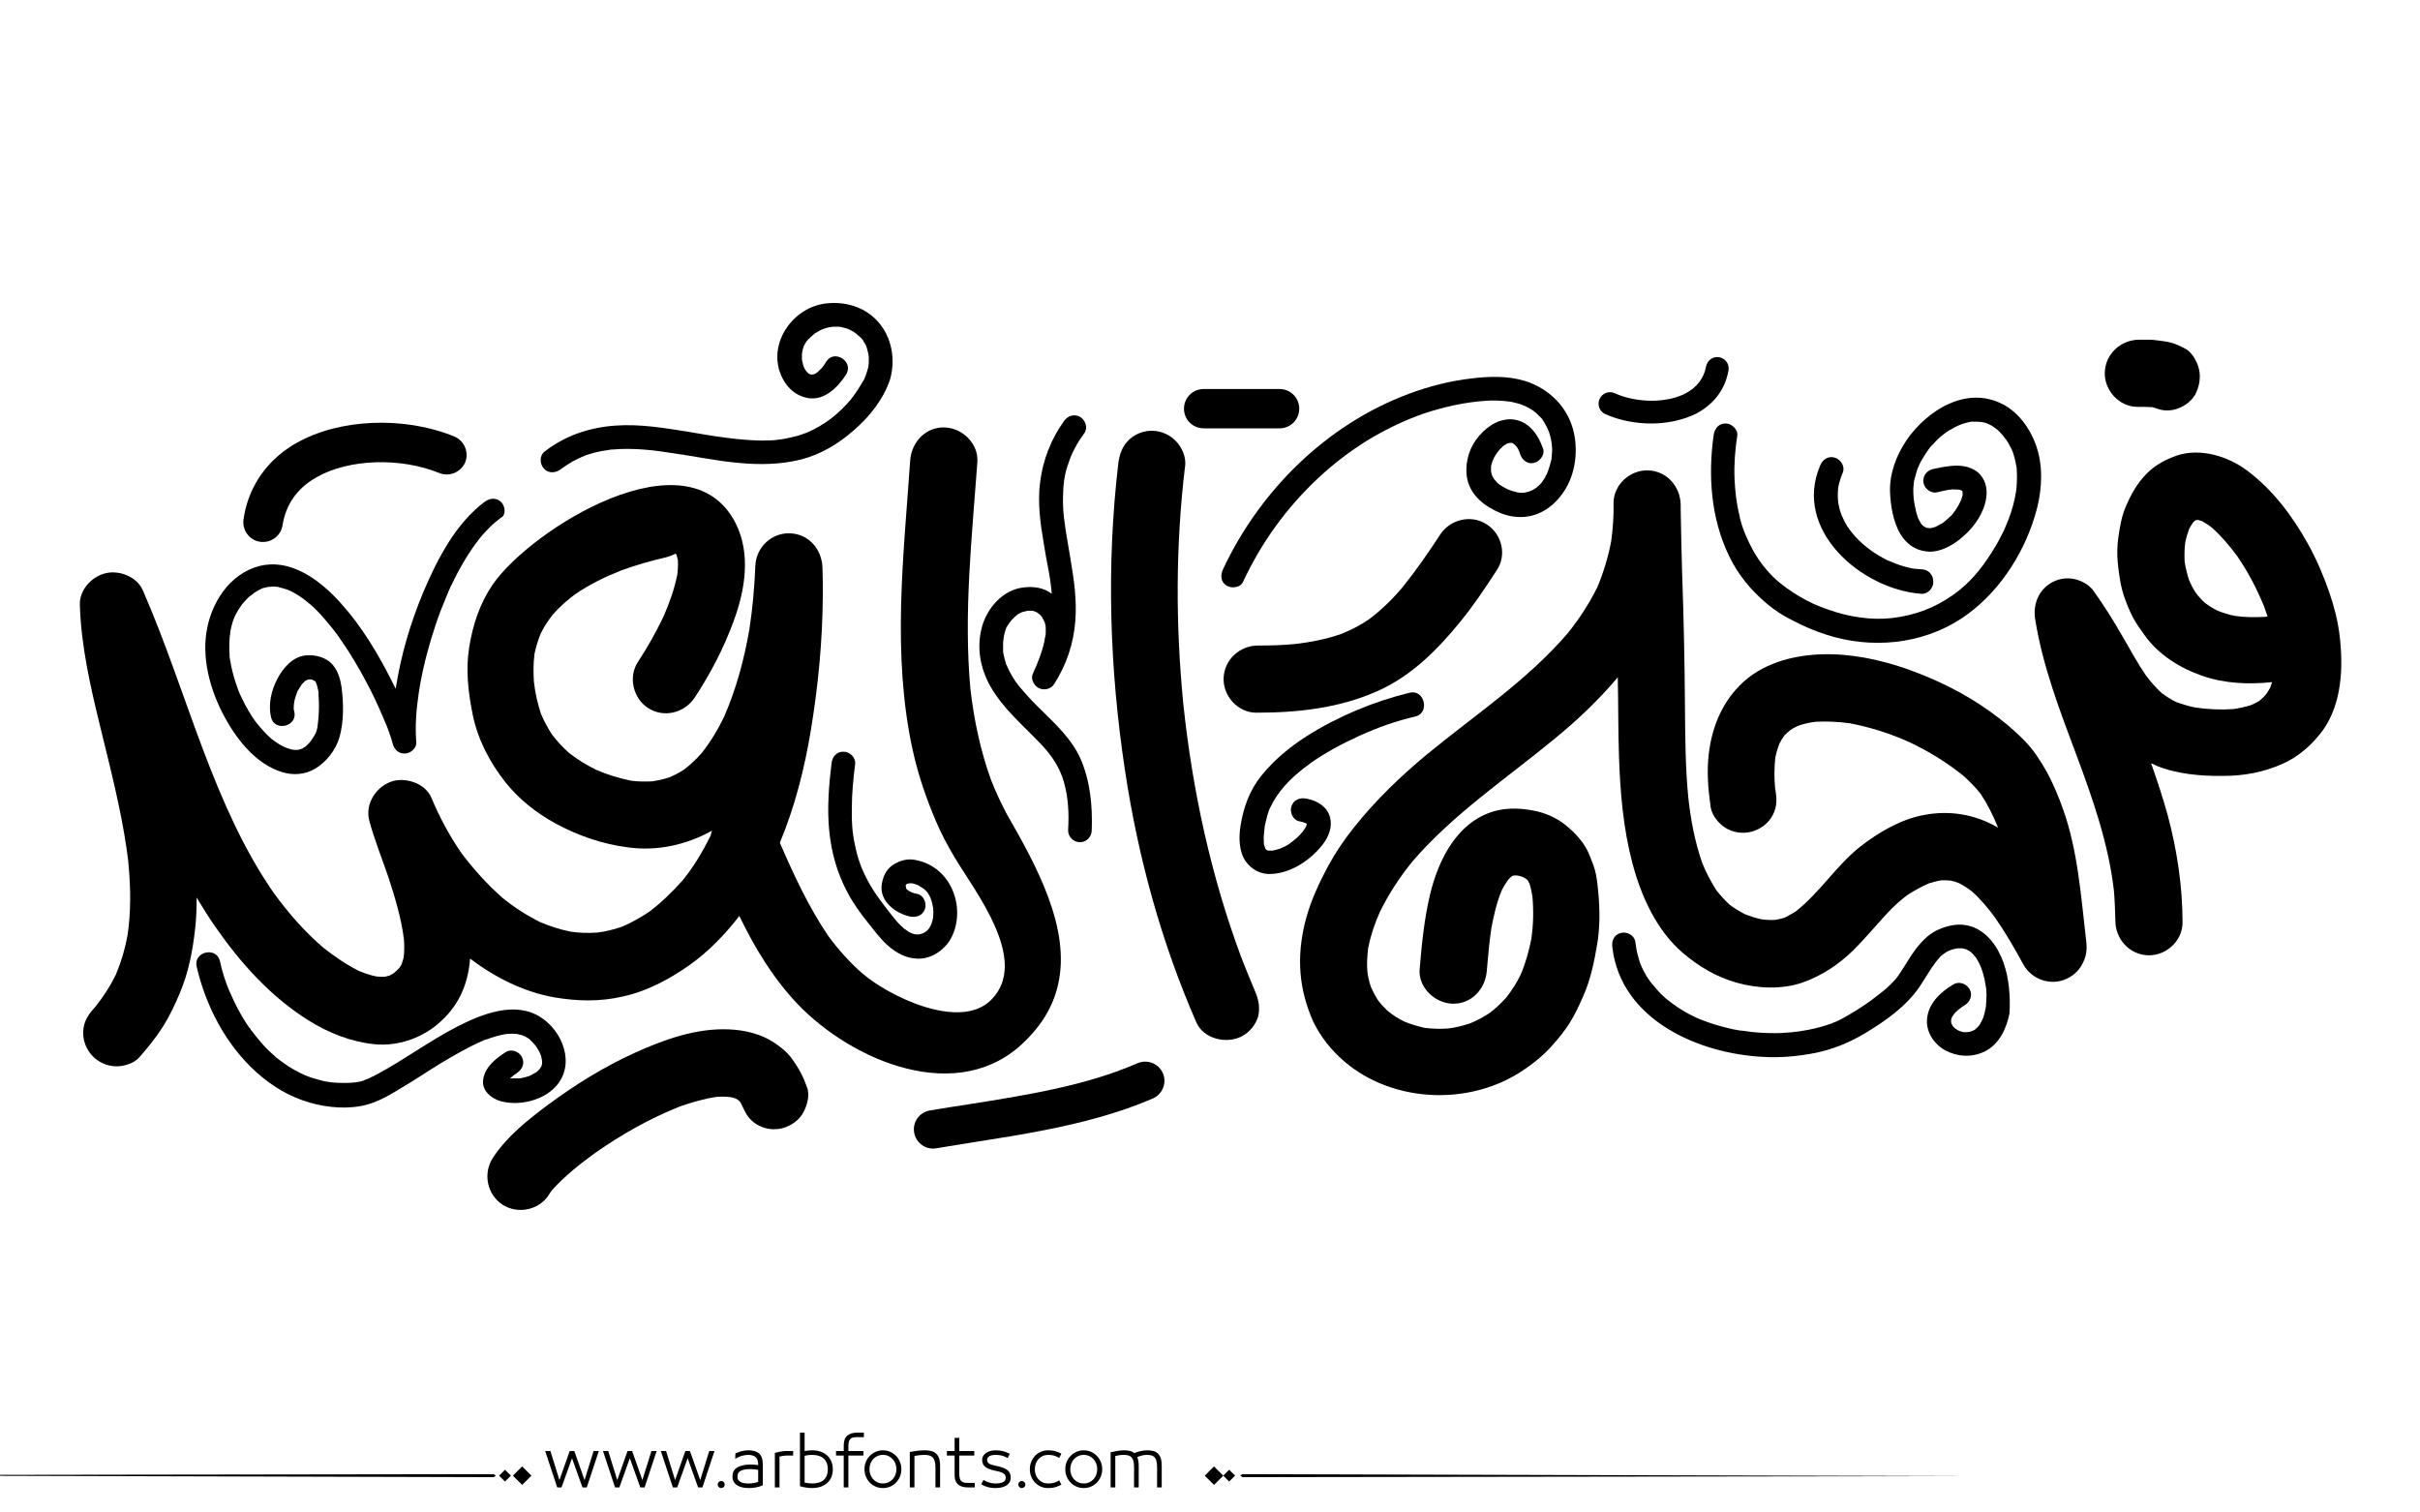 <?xml version="1.0" encoding="utf-8"?>
<!-- Generator: Adobe Illustrator 21.0.0, SVG Export Plug-In . SVG Version: 6.00 Build 0)  -->
<svg version="1.1" id="Layer_1" xmlns="http://www.w3.org/2000/svg" xmlns:xlink="http://www.w3.org/1999/xlink" x="0px" y="0px"
	 viewBox="0 0 800 500" style="enable-background:new 0 0 800 500;" xml:space="preserve">
<g>
	<g>
		<path fill="#000000" d="M90,152.5c2.3-2.3,5-4.4,8.1-6.1c14.1-8,35.5-8.9,52.1-2.1c3.3,1.4,4.9,5.2,3.6,8.5c-1.4,3.3-5.2,4.9-8.5,3.6
			c-13-5.3-30.1-4.7-40.7,1.4c-6.4,3.6-10.1,9-11.2,15.8c-0.5,3.6-3.9,6-7.4,5.5c-3.6-0.5-6-3.9-5.5-7.4
			C81.6,164.1,84.9,157.7,90,152.5z"/>
	</g>
	<g>
		<path fill="#000000" d="M545.9,140c-5.2,0-10.5-1-15.2-3.1c-1.9-0.8-2.8-3.1-1.9-5c0.8-1.9,3.1-2.8,5-1.9c7.4,3.3,17.3,3.3,23.5,0
			c3.7-2,6-5,6.7-8.9c0.4-2,2.3-3.4,4.4-3c2,0.4,3.4,2.3,3,4.4c-1.1,6.2-4.8,11.1-10.6,14.2C556.6,138.8,551.3,140,545.9,140z"/>
	</g>
	<g>
		<g>
			<path fill="#000000" d="M423,141.6h-25.1c-3.6,0-6.5-2.9-6.5-6.5s2.9-6.5,6.5-6.5H423c3.6,0,6.5,2.9,6.5,6.5S426.6,141.6,423,141.6z"/>
		</g>
	</g>
	<g>
		<g>
			<g>
				<path fill="#000000" d="M345.3,373.6c-7.6,1.5-15.2,2.7-22.8,3.9c-4.3,0.7-8.7,1.4-13,2.1c-3.4,0.6-6.7-1.7-7.3-5.2c-0.6-3.4,1.7-6.7,5.2-7.3
					c4.4-0.7,8.9-1.5,13.2-2.1c18.9-3,38.4-6.1,55.4-13.5c3.2-1.4,6.9,0,8.4,3.2c1.4,3.2,0,6.9-3.2,8.4
					C369.6,368.1,357.5,371.2,345.3,373.6z"/>
			</g>
		</g>
		<g>
			<path fill="#000000" d="M773.4,209.9c-0.6-4.8-1.8-9.5-3.4-14.1c-1.9-5.5-4.2-10.9-7.1-16.1c-5.1-9.2-11.8-18.1-20.4-24.4
				c-6.2-4.5-15-7.2-22.6-4.8c-3.8,1.3-7.3,3.1-10.2,6c-3.2,3.3-5,6.5-6.8,10.6c-1.5,3.3-2.1,6.9-2.6,10.4c-0.4,2.8-0.5,5.7-0.2,8.6
				c0.4,3.9,0.9,7.7,2.2,11.4c0.8,2.3,1.7,4.5,2.8,6.6c1.1,2.1,2.6,4.1,4,6.1c4.6,6.3,11.6,10.7,18.9,13.2
				c7.4,2.6,15.3,2.9,23.1,2.1c-0.2,0.6-0.4,1.2-0.6,1.8c-0.5,0.9-1,1.7-1.6,2.5c-0.6,0.6-1.2,1.2-1.9,1.8c-0.9,0.6-1.9,1.1-2.9,1.5
				c-1.9,0.6-3.8,1-5.7,1.3c-4.2,0.3-8.5,0.1-12.6-0.5c-2.2-0.4-4.4-1.1-6.6-1.9c-1.6-0.8-3.1-1.8-4.5-2.8c-2-1.8-3.7-3.8-5.3-5.9
				c-2.6-3.8-4.8-7.8-7.1-11.8c-3.3-5.8-6.7-11.3-10.6-16.7c-1.4-1.5-3-2.5-4.9-3.1c-2.8-0.9-5.9-0.6-8.4,0.8
				c-4.6,2.5-6.4,7.4-5.6,12.3c2.5,15.6,8.2,30.3,13.7,45c5.4,14.5,10.5,29.1,12.3,44.5c0.3,3.3,0.4,6.7,0.5,10.1
				c0,6,4.6,11.2,10.8,11.4c5.9,0.2,11.4-4.7,11.4-10.8c0-12-1.8-23.9-4.9-35.5c-1.6-5.8-3.5-11.5-5.5-17.2c0.6,0.3,1.2,0.5,1.7,0.8
				c6.8,2.8,14.8,3.5,22.1,3.4c6.9,0,13.5-1.2,19.9-4.1c5.3-2.4,9.7-6.4,13.1-11C774.2,232.5,774.7,220.6,773.4,209.9z M738.8,203.6
				c-2-0.4-4-1-5.9-1.8c-1.4-0.7-2.8-1.6-4-2.5c-1.1-1-2.1-2.1-3-3.3c-0.9-1.4-1.7-2.9-2.3-4.4c-0.6-1.9-1.1-3.9-1.4-5.9
				c-0.1-2.1-0.1-4.3,0.2-6.4c0.3-1.5,0.8-3.1,1.3-4.5c0.4-0.7,0.8-1.4,1.3-2.1c0.3-0.3,0.5-0.5,0.8-0.7c0.1,0,0.2-0.1,0.3-0.1
				c0,0,0.1,0,0.1,0c0.2,0,0.3,0,0.5,0c0.4,0.1,0.9,0.3,1.3,0.4c1.2,0.7,2.3,1.4,3.4,2.3c3.1,2.8,5.7,5.9,8.2,9.3
				c3.6,5.2,6.5,10.8,8.9,16.7c0.4,1.1,0.7,2.1,1.1,3.2c-0.2,0-0.4,0.1-0.6,0.1C745.4,204.1,742.1,204.1,738.8,203.6z"/>
			<path fill="#000000" d="M726.9,121.9c-0.6-2.5-2.4-5.7-4.8-6.8c-1.4-0.7-2.8-1.4-4.3-1.8c-1.5-0.4-3.2-0.6-4.8-0.8c-1.9-0.3-3.9-0.2-5.8-0.2
				c-6,0-11.2,4.6-11.4,10.8c-0.2,5.9,4.7,11.4,10.8,11.4c1.6,0,3.3,0,4.9,0.1c0.4,0.1,0.8,0.2,1.1,0.4c-0.2-0.1-0.5-0.2-0.7-0.3
				c0,0,0.1,0,0.1,0c2.2,0.9,4.2,1.3,6.8,0.7c2.8-0.7,5.3-2.4,6.8-4.8C727.1,127.8,727.6,124.7,726.9,121.9z"/>
			<path fill="#000000" d="M689.6,310.6c-1.7-14.5-2.7-29.3-7.6-43.1c-1.5-4.2-3.2-8.3-5.3-12.2c-2.1-3.7-4.5-7.5-7.5-10.5
				c-3.5-3.6-7.4-6.8-11.5-9.7c-8.2-5.9-17.4-10.4-26.9-13.8c-9-3.2-18.9-5.3-28.5-5c-9.9,0.3-20.1,3.1-27.2,10.3
				c-8.1,8.2-11,19.7-10.5,31c0.1,3.1,0.5,6.1,0.9,9.2c0.4,2.7,2.6,5.4,4.8,6.8c2.5,1.6,5.6,2.1,8.5,1.4c2.8-0.7,5.3-2.4,6.8-4.8
				c1.7-2.7,1.9-5.4,1.4-8.5c-0.1-0.4-0.1-0.9-0.2-1.3c-0.3-3.3-0.3-6.7,0.1-10c0.3-1.6,0.8-3.2,1.4-4.7c0.5-0.9,1-1.8,1.6-2.6
				c0.6-0.6,1.3-1.2,2-1.8c0.9-0.6,1.9-1.1,2.9-1.5c1.8-0.6,3.6-1,5.5-1.2c3.7-0.2,7.5,0,11.2,0.5c6.8,1.3,13.4,3.4,19.6,6.2
				c6.4,3,12.4,6.7,17.9,11.1c2.1,1.9,4.1,3.9,5.8,6.1c2.2,3.3,4,6.9,5.5,10.6c0.1,0.2,0.1,0.3,0.2,0.5c0,0,0,0,0,0
				c-7.5-4.4-15.9-5.8-24.4-4.2c-7.7,1.4-15.2,5.8-21.3,10.6c-7.9,6.3-13.3,15.2-21.3,21.4c-1.2,0.7-2.4,1.4-3.6,2
				c-1,0.3-2,0.5-3.1,0.7c-1.5,0.1-3,0-4.5-0.2c-1.9-0.4-3.7-1-5.5-1.7c-1.7-0.9-3.4-1.9-5-3.1c-1.6-1.5-3.1-3.1-4.4-4.8
				c-1.8-2.8-3.3-5.7-4.6-8.8c-2.5-7.1-3.9-14.5-4.7-22c-1-10.2-1-20.6-1.1-30.8c-0.1-14.2-0.4-28.4-0.9-42.5
				c-0.2-7.2-0.4-14.4-0.5-21.6c0-0.6,0-1.2,0-1.7c-0.1-6-4.5-11.2-10.8-11.4c-5.9-0.2-11.4,4.7-11.4,10.8c0.1,4.3-0.2,8.5-0.8,12.8
				c-1,5.1-2.5,10.1-4.5,14.9c-2.7,5.5-6.1,10.7-9.9,15.4c-13.4,15.6-30.7,27-46.5,40c-8.8,7.3-16.9,15.1-24,24
				c-3.3,4.1-6.2,8.4-8.7,13c-2.9,5.4-5.6,11.2-7.2,17.1c-1.4,5.1-2.2,10.6-2,16c0.2,5.8,1.4,10.9,3.5,16.3c3.2,8,9.7,15,17.1,19.4
				c15.6,9.3,36.5,9.1,51.9-0.6c4.1-2.6,8-5.7,11.2-9.4c2-2.3,3.9-4.6,5.5-7.2c1.7-2.7,3-5.6,4.3-8.5c2.5-5.6,3.7-11.4,4.7-17.4
				c0.9-5.4,0.9-11.1,0.4-16.6c-0.2-2.2-0.4-4.3-0.8-6.4c-0.4-2.2-1.3-4.2-2.1-6.3c-1.6-4.1-4.6-7.3-7.9-10
				c-2.9-2.4-6.8-4.1-10.5-4.8c-4.1-0.8-8-1-12.1-0.1c-13,3.1-19.5,16.1-22.3,28c-1.9,8-2.7,16.3-3.4,24.5c-0.5,6,5,11.2,10.8,11.4
				c6.3,0.2,10.9-4.8,11.4-10.8c0.4-4.7,0.8-9.4,1.5-14.1c0.8-4.3,1.8-8.7,3.5-12.7c0.6-1.2,1.3-2.3,2.1-3.4c0.3-0.3,0.7-0.7,1-1
				c0.2-0.1,0.3-0.2,0.5-0.3c0.2,0,0.4-0.1,0.6-0.1c0.4,0,0.9,0,1.3,0.1c0.5,0.1,1.1,0.3,1.6,0.5c0.3,0.2,0.6,0.4,1,0.6
				c0.2,0.2,0.3,0.3,0.5,0.5c0.2,0.4,0.4,0.8,0.6,1.2c0.4,1.4,0.7,2.8,0.9,4.2c0.4,4.7,0.3,9.4-0.4,14c-0.8,4-1.9,8-3.5,11.7
				c-1.3,2.7-2.9,5.2-4.8,7.6c-1.7,1.9-3.5,3.6-5.5,5.1c-2,1.3-4.2,2.5-6.4,3.4c-2.4,0.8-4.8,1.4-7.3,1.7c-2.6,0.2-5.1,0.1-7.7-0.2
				c-2.3-0.5-4.6-1.2-6.8-2.1c-1.8-0.9-3.6-2-5.2-3.3c-1.3-1.2-2.5-2.4-3.5-3.8c-0.9-1.4-1.6-2.8-2.3-4.3c-0.6-1.8-1-3.5-1.2-5.4
				c-0.2-2.5,0-5,0.3-7.6c0.8-4,2.1-7.9,3.8-11.7c2.9-6,6.6-11.6,10.8-16.8c13.5-15.7,30.9-27.3,46.8-40.4
				c7.6-6.2,14.8-13,21.1-20.5c0.2,8.7,0.1,17.5,0.4,26.2c0.4,11.8,1.4,23.7,4.4,35.1c2.9,11,8,22.4,16.8,29.9
				c5.2,4.4,10.9,7.8,17.5,9.7c7,2,15.1,2.4,22,0c6.5-2.3,12-6,16.9-10.8c3.8-3.8,7.2-7.9,10.8-11.8c2.1-2.3,4.4-4.4,6.9-6.3
				c2.3-1.5,4.7-2.8,7.2-3.9c1.4-0.4,2.7-0.8,4.2-1c1,0,1.9,0,2.9,0.1c1,0.2,2,0.5,2.9,0.9c1.5,0.8,2.9,1.7,4.2,2.7
				c2.9,2.6,5.5,5.7,7.8,8.9c3.3,4.8,6.3,9.9,9.1,15.1c2.4,4.4,7.4,6.7,12.3,5.6c2.8-0.7,5.3-2.4,6.8-4.8
				C689.9,316.3,690,313.6,689.6,310.6z"/>
			<path fill="#000000" d="M414.9,327.7c-1.6-3.7-3.1-7.5-4.6-11.3c-10-26.9-16.1-55.1-19.1-83.5c-2.6-26.3-2.6-52.8,0.6-79.1
				c0.3-2.7-1.1-5.9-2.9-7.8c-2-2.2-4.9-3.5-7.8-3.6c-2.9-0.1-5.7,1-7.8,2.9c-2.3,2.2-3.2,4.8-3.6,7.8c-4,33.7-2.9,68,2.2,101.6
				c4.3,28.6,12,56.8,23.6,83.3c2.4,5.5,10,7.2,15,4.6c2.6-1.4,4.5-3.7,5.4-6.5C416.6,333.2,416.1,330.5,414.9,327.7z"/>
			<path fill="#000000" d="M349.8,325.4c4.2-18.6-7.2-39.3-17.1-56.5c-1.9-3.6-3.6-7.3-5.1-11.1c-3.5-9.7-5.6-19.7-6.8-30
				c-2.3-25,0.5-50.1,2.3-75.1c0.4-6-4.9-11.2-10.8-11.4c-6.2-0.2-10.9,4.7-11.4,10.8c-2.2,31.8-6.1,64.2,0.8,95.8
				c1.8,8.2,4.5,16.1,7.8,23.8c1.7,4,3.8,7.9,6,11.6c6.6,11.2,25.1,34.2,12.2,47.2c-10.4,10.5-34.2-1.4-42.6-8.7
				c-2.1-1.8-4.1-3.8-6-5.9c-1.9-2.1-3.6-4.2-5.3-6.5c-6.5-9.6-11.4-20.2-16-30.8c5-12,8.2-24.7,10.3-37.5
				c2.4-14.6,3.8-29.3,3.9-44.1c0-3.1,0-6.2-0.1-9.3c-0.2-6-4.4-11.2-10.8-11.4c-6.1-0.2-11.2,4.7-11.4,10.8c-0.3,7-0.9,14.1-2,21.1
				c-1.7,9.8-4.3,19.5-8.3,28.7c-2,4.2-4.5,8.3-7.4,12c-1.7,2-3.7,3.8-5.7,5.4c-1.6,1-3.3,2-5.1,2.7c-1.8,0.6-3.7,1-5.6,1.3
				c-2.3,0.1-4.6,0.1-6.9-0.2c-4-0.8-7.9-2-11.6-3.6c-3.2-1.6-6.2-3.4-9-5.6c-2.1-1.9-4-3.9-5.7-6.2c-1.4-2.2-2.6-4.4-3.6-6.8
				c-1.1-3.4-1.9-6.9-2.3-10.5c-0.2-3.1-0.2-6.2,0.2-9.3c0.5-2.3,1.2-4.6,2.1-6.8c1.1-2.2,2.5-4.3,4-6.2c2.2-2.5,4.7-4.7,7.4-6.7
				c4.7-3.2,9.8-5.7,15.1-7.8c4.9-1.8,9.9-3.2,15-4.4c1.1-0.3,2.1-0.7,3.1-1.2c0.1,0.2,0.2,0.4,0.3,0.6c0.1,0.5,0.3,1.1,0.4,1.6
				c0.1,1.6,0,3.2-0.2,4.8c-1,4.8-2.6,9.4-4.6,13.9c-2.5,5.2-5.3,10.2-8.4,14.9c-3.3,5-1.6,12.1,3.4,15.3c5.2,3.3,11.9,1.6,15.3-3.4
				c5.2-7.9,9.7-16.5,12.9-25.3c3.8-10.2,5.8-22.3,0.7-32.4c-15.6-30.7-67.6,1.9-80.3,20.2c-4.3,6.3-6.6,13.3-7.8,20.8
				c-1.2,7.4-0.3,15.1,1.2,22.4c1.7,8.2,5.6,15.6,10.7,22.1c4.5,5.7,10.5,10.4,16.8,13.8c7.4,4,15.3,6.7,23.6,7.8
				c9.8,1.4,19.5-0.8,28-5.5c-0.1,0.2-0.1,0.3-0.2,0.5c-0.1,0.4-0.2,0.8-0.3,1.2c-2.6,5.2-5.6,10.3-9.3,14.8
				c-3.4,3.8-7.1,7.4-11.1,10.4c-2.9,1.9-5.9,3.6-9,4.9c-2.7,0.9-5.4,1.6-8.2,1.9c-2.9,0.2-5.8,0.1-8.6-0.3
				c-3.5-0.7-6.9-1.8-10.2-3.2c-4.4-2.2-8.6-4.9-12.4-8c-5-4.4-9.5-9.4-13.5-14.7c-4-5.8-7.3-11.9-10-18.4
				c-1.9-4.5-7.8-6.6-12.3-5.6c-5.7,1.4-9.8,7.5-8.2,13.3c1.7,6.2,4.1,12.2,6.2,18.3c2.2,6.7,4.3,13.6,5.2,20.6
				c0.2,2.1,0.2,4.3-0.1,6.4c-0.2,0.7-0.4,1.4-0.6,2c-0.3,0.4-0.5,0.9-0.8,1.3c-0.6,0.6-1.2,1.2-1.8,1.7c-0.5,0.3-0.9,0.5-1.4,0.8
				c-0.5,0.1-1.1,0.3-1.6,0.4c-0.9,0-1.8,0-2.8-0.1c-2-0.4-3.9-1.1-5.7-1.8c-4.2-2.1-8.1-4.8-11.8-7.7c-6.2-5.3-11.6-11.5-16.4-18.1
				c-10-14.4-17-30.6-23.2-46.9c-6.7-17.7-12.5-35.8-20.1-53.2c-2-4.5-7.8-6.7-12.3-5.6c-4.6,1.1-8.7,5.5-8.5,10.5
				c0.4,13.4,3.4,26.6,6.6,39.7c3.3,13.6,6.9,27.3,8.9,41.2c0.2,1.7,0.5,3.4,0.6,5.1c0.7,7.6,0.8,15.3-0.3,23
				c-0.8,4.5-2.1,8.9-3.9,13.2c-1.8,3.7-4,7.1-6.6,10.4c-0.2,0.2-0.4,0.5-0.6,0.7c-2.1,2.3-3.5,4.6-3.6,7.8c-0.1,2.9,1,5.7,2.9,7.8
				c2,2.2,4.9,3.5,7.8,3.6c2.6,0.1,6-0.9,7.8-2.9c2.8-3.2,5.5-6.5,7.8-10.1c2.2-3.5,4-7.3,5.6-11.1c2.9-6.8,4.3-14.1,5.1-21.3
				c0.4-3.4,0.5-6.9,0.5-10.4c2,3.3,4,6.6,6.2,9.7c8.4,12.1,18.4,23.2,30.9,31c6.6,4.1,13.9,7,21.7,7.8c8.1,0.8,16.5-2.3,22.3-7.9
				c5.9-5.5,8.7-12.5,9.3-20.4c8.2,6.2,17.7,11,27.8,12.8c7.7,1.3,15.1,1.5,22.8-0.3c8.1-1.8,15.3-5.7,22-10.4
				c6.3-4.5,11.7-10.1,16.4-16.2c2.6,5.3,5.3,10.4,8.5,15.3c2.7,4.2,5.7,8.2,9,11.9c17,19.2,52.2,35.6,74.9,16.1
				C344.2,339.6,348.2,332.6,349.8,325.4z"/>
			<path fill="#000000" d="M266.8,359.5c-1.3-3.7-2.7-6.3-5-9.5c-1.5-2.1-3.6-3.8-5.7-5.2c-4.4-3-9.9-4.3-15.1-4.5c-10.8-0.5-21.6,3.4-31.3,7.8
				c-10.1,4.6-19.6,10.5-28.5,17.1c-6.6,4.9-13.5,10.4-18.1,17.3c-0.1,0.2-0.2,0.3-0.3,0.5c-3.2,5.1-1.7,12,3.4,15.3
				c5.1,3.2,12.1,1.7,15.3-3.4c0.3-0.5,0.7-1.1,1.1-1.6c4.2-4.6,9.2-8.6,14.2-12.2c8.7-6.1,18.1-11.4,27.9-15.3
				c4-1.4,8.1-2.6,12.2-3.2c1.6-0.1,3.2-0.1,4.7,0.1c0.6,0.1,1.2,0.3,1.7,0.5c0.3,0.2,0.5,0.3,0.8,0.5c0.2,0.2,0.4,0.4,0.6,0.6
				c0.5,0.9,0.9,1.7,1.3,2.7c-0.1-0.3-0.2-0.5-0.3-0.8c0.9,2.2,2.1,4,4.3,5.4c2.5,1.6,5.6,2.1,8.5,1.4c2.8-0.7,5.3-2.4,6.8-4.8
				C266.8,365.7,267.8,362.1,266.8,359.5z"/>
			<path fill="#000000" d="M491.4,173.3c-5.1-3.3-12-1.6-15.3,3.4c-3.9,6-8,11.9-12.5,17.5c-3.3,3.9-7,7.5-11,10.5c-2.9,2-6,3.6-9.3,4.9
				c-4.9,1.7-10,2.7-15.2,3.3c-4.1,0.4-8.1,0.5-12.2,0.5c-6,0-11.2,4.6-11.4,10.8c-0.2,5.9,4.7,11.4,10.8,11.4
				c13.8,0,27.5-1.5,40.2-7.2c11.2-5,19.9-13.8,27.5-23.2c4.3-5.3,8.1-11,11.8-16.7C498.2,183.5,496.5,176.5,491.4,173.3z"/>
			<path fill="#000000" d="M165.8,166.1c-1.6-1.7-3.8-1.5-5.6-0.2c-9.6,7.2-15.6,18.9-20.2,29.7c-4.3,10.2-7.5,21.1-9.2,32.1
				c-0.9-1.9-1.9-3.7-2.8-5.5c-4.8-9.2-10.6-18.2-18-25.6c-6.3-6.2-14.9-11.8-24.2-9.5c-10.1,2.6-16.2,12.5-17.6,22.2
				c-1.4,9.6,1.7,19.9,6.3,28.2c4.1,7.4,10.3,15.1,18.6,17.7c3.7,1.2,7.8,0.9,11.1-1.1c3.7-2.2,6.8-6.2,8-10.3
				c1.5-5.2,1.4-11.3,0.7-16.7c-0.4-2.6-1.1-5.1-2.8-7.2c-2.2-2.7-6.1-3.6-9.3-3.2c-4.1,0.5-7.3,4.2-9.1,7.7
				c-2,3.8-3.1,8.4-2.1,12.7c1.1,4.9,8.8,3.1,7.7-1.8c-0.1-0.3-0.1-0.5-0.2-0.8c0,0,0-0.1,0-0.2c0-0.6,0-1.2,0.1-1.8
				c0-0.1,0.1-0.4,0.1-0.5c0-0.2,0.1-0.4,0.1-0.6c0.2-0.7,0.4-1.5,0.7-2.2c0-0.1,0.2-0.5,0.2-0.6c0.1-0.2,0.2-0.4,0.3-0.5
				c0.3-0.6,0.7-1.1,1-1.6c0-0.1,0.2-0.3,0.3-0.4c0.1-0.2,0.3-0.3,0.4-0.4c0.2-0.2,0.4-0.4,0.6-0.6c0.1-0.1,0.3-0.2,0.4-0.2
				c0.1,0,0.3-0.1,0.4-0.2c0.1,0,0.3-0.1,0.4-0.1c0,0,0,0,0,0c0,0,0,0,0.1,0c0.1,0,0.3,0,0.5,0c0.2,0,0.3,0.1,0.5,0.1
				c0,0,0.1,0,0.1,0c0,0,0.1,0,0.1,0.1c0.2,0.1,0.4,0.2,0.6,0.3c0,0,0,0,0.1,0c0.1,0.1,0.2,0.3,0.3,0.4c0.1,0.2,0.3,0.9,0.4,1.1
				c0.1,0.6,0.3,1.1,0.4,1.7c0.1,0.3,0.1,0.6,0.1,0.9c0,0.1,0,0.3,0,0.4c0,0.1,0,0.1,0,0.2c0.2,2.8,0.2,5.5-0.1,8.3
				c-0.1,0.6-0.1,1.2-0.2,1.8c0,0,0,0,0,0c0,0.2-0.1,0.5-0.1,0.7c-0.1,0.4-0.2,0.8-0.3,1.2c0,0.1-0.1,0.2-0.1,0.2
				c-0.1,0.1-0.1,0.2-0.1,0.3c-0.5,0.9-1,1.8-1.6,2.6c-0.1,0.2-0.3,0.3-0.4,0.5c-0.3,0.3-0.6,0.7-1,1c-0.1,0.1-0.3,0.3-0.4,0.4
				c-0.1,0-0.6,0.4-0.8,0.5c-0.1,0.1-0.3,0.2-0.4,0.2c-0.1,0-0.7,0.3-0.9,0.3c-0.1,0-0.3,0.1-0.4,0.1c-0.2,0-0.6,0-0.8,0
				c-0.4,0-0.7,0-1.1-0.1c0,0,0,0,0,0c-0.1,0-0.3-0.1-0.4-0.1c-0.7-0.2-1.4-0.4-2.1-0.7c-0.1-0.1-0.2-0.1-0.4-0.2
				c-0.4-0.2-0.9-0.5-1.3-0.7c-0.8-0.5-1.5-1-2.2-1.5c-0.1-0.1-0.2-0.1-0.3-0.2c-0.1-0.1-0.1-0.1-0.2-0.2c-0.4-0.4-0.8-0.7-1.2-1.1
				c-1.5-1.5-2.9-3.1-4.2-4.8c-0.1-0.1-0.2-0.2-0.2-0.3c-0.1-0.1-0.2-0.3-0.3-0.4c-0.3-0.4-0.6-0.9-0.9-1.4c-0.6-1-1.2-2-1.8-3.1
				c-0.5-1-1-2-1.5-3c-0.2-0.5-0.5-1-0.7-1.6c-0.1-0.3-0.2-0.5-0.3-0.8c0-0.1-0.1-0.4-0.2-0.6c-0.8-2.2-1.4-4.4-1.9-6.6
				c-0.2-1.1-0.4-2.2-0.6-3.3c0-0.1,0-0.2,0-0.4c0-0.2,0-0.4,0-0.5c-0.1-0.6-0.1-1.3-0.1-1.9c0-1.1,0-2.2,0.1-3.3
				c0-0.5,0.1-1.1,0.2-1.6c0-0.1,0-0.2,0-0.3c0-0.1,0.1-0.6,0.1-0.8c0.2-1,0.5-2.1,0.8-3.1c0.2-0.5,0.4-1,0.6-1.5
				c0-0.1,0.1-0.2,0.2-0.4c0.1-0.2,0.2-0.4,0.3-0.6c0.5-0.9,1.1-1.9,1.7-2.7c0.1-0.2,0.6-0.8,0.8-1c0.4-0.4,0.7-0.8,1.1-1.2
				c0.4-0.4,0.8-0.8,1.3-1.1c0.2-0.1,0.9-0.7,1-0.8c0.8-0.5,1.6-1,2.5-1.4c0.1,0,0.1-0.1,0.2-0.1c0.1,0,0.3-0.1,0.3-0.1
				c0.4-0.1,0.9-0.2,1.3-0.3c0.3-0.1,0.5-0.1,0.8-0.1c-0.1,0,0.9-0.1,1.2-0.1c0.4,0,0.9,0,1.3,0.1c0.2,0,0.3,0,0.5,0.1
				c0.9,0.2,1.9,0.5,2.8,0.8c0.2,0.1,0.8,0.3,1,0.4c0.3,0.1,0.6,0.3,0.8,0.4c1,0.5,1.9,1.1,2.8,1.7c0.8,0.5,1.5,1.1,2.2,1.7
				c-0.1-0.1,0.8,0.7,1,0.8c0.5,0.4,1,0.9,1.4,1.3c1.7,1.6,3.2,3.4,4.7,5.2c0.8,0.9,1.5,1.9,2.3,2.9c0.4,0.5,0.7,1,1.1,1.5
				c0.1,0.2,0.2,0.3,0.3,0.5c-0.1-0.1,0.4,0.6,0.5,0.7c2.9,4.2,5.5,8.6,7.9,13.1c2.2,4,4.1,8.2,5.9,12.4c0.4,0.9,0.7,1.8,1.1,2.6
				c0.1,0.3,0.2,0.5,0.3,0.8c0.1,0.2,0.3,0.9,0.4,1.1c0.5,1.3,0.9,2.7,1.3,4.1c0.5,1.7,1.9,3,3.7,3c2,0.1,4.2-1.7,4-3.8
				c-0.4-5.3,0-10.7,0.8-16c0.1-0.6,0.2-1.2,0.3-1.9c0-0.1,0.1-0.6,0.1-0.7c0.1-0.4,0.1-0.7,0.2-1.1c0.3-1.6,0.6-3.2,1-4.8
				c0.7-3.2,1.6-6.4,2.5-9.5c1-3.2,2-6.4,3.2-9.5c0.6-1.5,1.2-3,1.8-4.4c0.3-0.7,0.6-1.4,0.9-2.2c0.1-0.3,0.3-0.6,0.4-0.9
				c-0.1,0.2,0.4-0.9,0.5-1c2.6-5.5,5.7-10.8,9.4-15.5c0.1-0.1,0.4-0.5,0.6-0.7c0.2-0.3,0.4-0.5,0.7-0.8c0.6-0.6,1.1-1.2,1.7-1.8
				c1.2-1.2,2.5-2.3,3.8-3.3C167.3,170.4,167.1,167.6,165.8,166.1z"/>
			<path fill="#000000" d="M290.3,106.4c-4.3-4.9-10.8-6.8-17.1-6.1c-10.5,1.1-18.8,12.1-15.5,22.4c1.5,4.5,4.7,8.1,9.5,8.9
				c5.4,0.9,9.9-3.7,12.5-7.8c2.7-4.3-4-8.5-6.6-4.2c-0.4,0.7-0.8,1.3-1.3,1.9c0,0-0.4,0.5-0.5,0.5c-0.2,0.3-0.5,0.5-0.7,0.7
				c-0.1,0.1-0.3,0.2-0.4,0.4c0.1-0.1-0.3,0.2-0.5,0.3c-0.1,0.1-0.2,0.1-0.3,0.2c-0.1,0-0.5,0.2-0.7,0.2c-0.1,0-0.1,0-0.2,0
				c-0.1,0-0.2,0-0.4,0c0,0,0,0,0,0c-0.1,0-0.3-0.1-0.4-0.1c0,0,0,0,0,0c-0.1-0.1-0.3-0.2-0.4-0.2c0,0-0.1-0.1-0.1-0.1
				c-0.1-0.1-0.4-0.4-0.5-0.5c-0.1-0.2-0.3-0.3-0.4-0.5c0,0,0,0,0,0c-0.3-0.4-0.5-0.9-0.7-1.4c0,0,0-0.1,0-0.1
				c-0.1-0.2-0.2-0.5-0.2-0.7c-0.1-0.3-0.1-0.5-0.2-0.8c0-0.1-0.1-0.6-0.1-0.8c0-0.4,0-0.9,0-1.3c0-0.3,0-0.6,0.1-0.8
				c0,0,0-0.1,0-0.2c0.1-0.6,0.3-1.2,0.5-1.8c0-0.1,0.1-0.3,0.2-0.4c0.2-0.3,0.3-0.6,0.5-0.9c0.2-0.3,0.4-0.6,0.6-0.8
				c0-0.1,0.1-0.1,0.1-0.1c0,0,0.1-0.1,0.1-0.1c0.5-0.5,1-1,1.6-1.5c0,0,0.5-0.4,0.6-0.5c0.2-0.1,0.5-0.3,0.7-0.4
				c0.6-0.4,1.3-0.7,1.9-1c-0.1,0.1,0.5-0.2,0.6-0.2c0.3-0.1,0.6-0.2,1-0.3c0.3-0.1,0.7-0.1,1-0.2c0.1,0,0.4,0,0.6-0.1
				c0.6,0,1.1,0,1.7,0c0.3,0,0.6,0,1,0.1c0.1,0,0.2,0,0.2,0c0.1,0,0.2,0,0.3,0.1c0.6,0.1,1.2,0.3,1.8,0.5c0.2,0.1,0.3,0.1,0.5,0.2
				c0,0,0.5,0.2,0.6,0.3c0.6,0.3,1.1,0.6,1.6,1c0.2,0.1,0.4,0.3,0.6,0.5c-0.4-0.3,0.4,0.4,0.6,0.5c0.5,0.4,0.9,0.9,1.3,1.4
				c0,0,0,0,0,0.1c0,0,0.1,0.1,0.1,0.2c0.2,0.3,0.3,0.6,0.5,0.8c0.2,0.3,0.3,0.6,0.4,0.9c0,0.1,0.2,0.4,0.2,0.6
				c0.2,0.7,0.4,1.4,0.5,2.1c0,0.1,0.1,0.5,0.1,0.7c0,0.3,0,0.6,0,0.9c0,0.7,0,1.3-0.1,2c0,0.1-0.1,0.4-0.1,0.6
				c-0.1,0.2-0.1,0.5-0.2,0.7c-0.2,0.8-0.5,1.6-0.8,2.4c0,0.1-0.3,0.6-0.3,0.7c-0.1,0.2-0.2,0.5-0.4,0.7c-0.4,0.7-0.8,1.4-1.2,2
				c-0.4,0.7-0.9,1.3-1.3,2c-0.2,0.3-0.5,0.6-0.7,1c-0.2,0.2-0.3,0.4-0.5,0.6c0,0-0.1,0.1-0.1,0.2c-4.3,5.1-9,8.8-15,11.3
				c-0.1,0-0.1,0.1-0.2,0.1c0,0,0,0-0.1,0c-0.4,0.1-0.8,0.3-1.1,0.4c-0.8,0.3-1.5,0.5-2.3,0.7c-1.7,0.4-3.4,0.8-5.1,1
				c0,0-0.7,0.1-0.8,0.1c-0.3,0-0.7,0.1-1,0.1c-0.8,0.1-1.6,0.1-2.4,0.1c-1.8,0.1-3.5,0-5.3-0.1c-3.5-0.2-6.9-0.6-10.4-1.1
				c-3.7-0.5-6.2-1-9.9-1.6c-8.1-1.3-16.3-2.7-24.5-2.1c-8.6,0.6-16.6,3.3-23.4,8.6c-1.7,1.3-1.6,4.1-0.2,5.6
				c1.5,1.7,3.9,1.5,5.6,0.2c1.2-0.9,2.3-1.6,3.8-2.5c1.3-0.7,3.4-1.7,4.2-2c1.5-0.5,3-1,4.6-1.3c0.8-0.2,1.6-0.3,2.3-0.4
				c0.4-0.1,0.8-0.1,1.2-0.2c0.2,0,0.5-0.1,0.7-0.1c0.1,0,0.2,0,0.3,0c6.8-0.6,13.7,0.2,20.5,1.3c0.8,0.1,1.7,0.3,2.5,0.4
				c0.1,0,0.2,0,0.3,0c0.1,0,0.2,0,0.4,0.1c0.4,0.1,0.8,0.1,1.3,0.2c2,0.3,4,0.7,6.1,1c3.5,0.6,6.9,1.1,10.4,1.4
				c6.9,0.7,14,0.6,20.8-1.1c6.6-1.7,12.4-5.2,17.5-9.7c5.2-4.5,9.9-10.4,12-17C296.1,118.5,294.7,111.4,290.3,106.4z"/>
			<path fill="#000000" d="M357.1,250.6c-2.8-6.1-7.7-10.8-12.5-15.5c-2.2-2.1-4.3-4.3-6.3-6.6c-2.2-2.5-3.2-3.9-4.7-6.8c-0.3-0.6-0.6-1.3-0.9-1.9
				c0-0.1-0.1-0.2-0.1-0.2c0,0,0-0.1,0-0.1c-0.1-0.3-0.2-0.7-0.3-1c-0.2-0.7-0.4-1.4-0.5-2c-0.1-0.3-0.1-0.7-0.2-1
				c0-0.1,0-0.2,0-0.2c0-0.2,0-0.4,0-0.5c0-0.7,0-1.5,0-2.2c0-0.4,0.1-0.8,0.1-1.1c0,0,0.1-0.7,0.1-0.8c0.1-0.7,0.3-1.4,0.5-2.1
				c0.1-0.4,0.3-0.8,0.4-1.2c0-0.1,0-0.1,0.1-0.1c0.1-0.2,0.2-0.4,0.3-0.5c0.2-0.3,0.4-0.6,0.6-0.9c0.1-0.1,0.6-0.8,0.6-0.8
				c0.5-0.5,1-1,1.5-1.5c0.1,0,0.4-0.3,0.5-0.4c0.3-0.2,0.6-0.4,0.9-0.5c0.3-0.2,0.6-0.3,0.9-0.4c-0.3,0.1,0.7-0.2,0.8-0.2
				c0.3-0.1,0.6-0.1,0.9-0.2c0,0,0,0,0,0c0.2,0,0.3,0,0.5,0c0.3,0,0.6,0,0.9,0c0,0,0,0,0.1,0c0.1,0,0.3,0.1,0.4,0.1
				c0.3,0.1,0.5,0.2,0.8,0.3c0.2,0.1,0.3,0.2,0.5,0.3c0.1,0.1,0.6,0.5,0.7,0.5c0.3,0.3,0.5,0.5,0.7,0.8c0.1,0.1,0.1,0.1,0.1,0.2
				c0,0.1,0.1,0.1,0.1,0.2c0.3,0.4,0.5,0.9,0.7,1.3c0,0,0,0.1,0.1,0.1c0,0,0,0.1,0,0.2c0.1,0.4,0.2,0.8,0.3,1.2
				c-0.1-0.5,0,0.5,0,0.6c0,0.5,0,1,0,1.5c0,0.5-0.1,1-0.2,1.5c0-0.4-0.2,0.9-0.2,1.1c-0.8,3.8-2.3,7.5-3.9,11
				c-0.7,1.6,0.3,3.6,1.7,4.5c1.8,1.1,4.3,0.6,5.4-1.2c4.1-6.4,6.5-13.6,7-21.2c0.5-6.7-0.5-13.4-1.6-20c-0.5-3.2-1.1-6.3-1.6-9.5
				c-0.5-3.5-0.8-5.4-0.9-8.9c0-1.5,0-3.1,0.1-4.6c0-0.8,0.1-1.5,0.2-2.3c0-0.3,0.1-0.6,0.1-1c0,0.1,0.2-1,0.2-1.1
				c0.3-1.6,0.7-3.1,1.3-4.6c0.6-1.9,1.1-3,1.9-4.5c0.9-1.8,2-3.5,3.2-5.1c1.3-1.7,0.5-4.3-1.2-5.4c-1.9-1.2-4.2-0.5-5.4,1.2
				c-4.4,6.1-7.1,13.1-8,20.6c-0.8,6.6,0.1,13.2,1.2,19.7c0.5,3.2,1.1,6.4,1.7,9.5c0.3,1.5,0.5,3.1,0.7,4.6c0.1,1.1,0.2,1.8,0.3,2.8
				c-2.7-2.1-6.2-2.5-9.4-2.1c-6.8,0.8-12,6.8-13.7,13.1c-1.8,6.6-0.6,13.5,2.7,19.4c4.3,7.7,11.2,13.3,17.1,19.6
				c3.4,3.6,6,7.6,7.3,12.2c1.5,5.3,1.7,10.4,1.4,15.9c-0.1,2.1,1.7,4,3.8,4c2.2,0.1,3.9-1.7,4-3.8
				C361.2,266.2,360.4,258.1,357.1,250.6z"/>
			<path fill="#000000" d="M520.3,143.1c-1.8-8.4-8.2-14.7-16.3-17.2c-5.7-1.7-11.7-1.5-17.5-0.8c-7.1,0.8-14.1,2.6-20.8,5.1
				c-27.1,10.1-49.2,31.9-61.4,58c-0.9,1.9-0.8,4.2,1.2,5.4c1.6,1,4.5,0.7,5.4-1.2c6.1-13.1,14.3-24.4,24.6-34.1
				c5.2-4.9,10.6-9,16.5-12.7c5.9-3.6,12.6-6.8,18.7-8.9c6.6-2.2,13.9-3.8,20.4-4.2c2.5-0.2,5-0.1,7.5,0.2c0,0,1.1,0.2,1.3,0.2
				c0.5,0.1,1,0.3,1.6,0.4c0.9,0.2,1.8,0.6,2.6,0.9c0,0,0.8,0.4,1,0.5c0.4,0.2,0.8,0.5,1.2,0.7c0.4,0.2,0.7,0.5,1.1,0.8
				c0.1,0.1,0.3,0.2,0.4,0.3c0,0,0.1,0.1,0.1,0.1c0.6,0.6,1.2,1.2,1.8,1.8c0.2,0.2,0.3,0.4,0.4,0.6c-0.1-0.1,0.5,0.7,0.6,1
				c0.4,0.7,0.8,1.4,1.1,2.2c0.1,0.1,0.1,0.3,0.2,0.4c0.1,0.4,0.3,0.9,0.4,1.3c0.2,0.8,0.4,1.5,0.5,2.3c0,0.1,0.1,0.5,0.1,0.8
				c0,0.3,0,0.7,0.1,1c0,0.8,0,1.6-0.1,2.4c0,0.4-0.1,0.8-0.1,1.2c0,0.1,0,0.1,0,0.2c0,0.1,0,0.2-0.1,0.3c-0.3,1.4-0.7,2.7-1.2,4
				c-0.1,0.2-0.3,0.6-0.3,0.7c-0.2,0.3-0.4,0.6-0.5,1c-0.4,0.6-0.8,1.2-1.2,1.8c-0.1,0.1-0.2,0.2-0.3,0.3c-0.2,0.3-0.5,0.5-0.7,0.7
				c-0.3,0.2-0.5,0.5-0.8,0.7c-0.1,0-0.1,0.1-0.2,0.1c-0.1,0-0.1,0.1-0.1,0.1c-0.6,0.4-1.2,0.7-1.8,0.9c-0.1,0-0.1,0-0.2,0.1
				c-0.4,0.1-0.8,0.2-1.2,0.3c-0.1,0-0.5,0.1-0.7,0.1c-0.2,0-0.4,0-0.6,0c-0.4,0-0.7,0-1.1-0.1c-0.2,0-0.3,0-0.5-0.1c0,0,0,0,0,0
				c-0.8-0.2-1.6-0.4-2.4-0.7c-0.2-0.1-0.7-0.3-0.9-0.4c-0.4-0.2-0.9-0.5-1.3-0.7c-0.5-0.3-1-0.6-1.5-1c0,0,0,0,0,0c0,0,0,0,0,0
				c-0.2-0.2-0.4-0.4-0.6-0.6c-0.2-0.2-0.7-0.9-0.8-0.9c-0.2-0.4-0.4-0.7-0.6-1.1c0-0.1,0-0.1-0.1-0.2c-0.1-0.3-0.2-0.6-0.2-0.9
				c0-0.1-0.1-0.3-0.1-0.5c0-0.2,0-0.4,0-0.5c0-0.3,0-0.6,0-0.9c0-0.1,0-0.3,0.1-0.5c0.1-0.6,0.3-1.1,0.5-1.6
				c0.1-0.3,0.2-0.5,0.3-0.7c0-0.1,0.1-0.1,0.1-0.2c0.3-0.5,0.6-1.1,1-1.6c0.2-0.2,0.3-0.4,0.5-0.7c0,0,0.1-0.1,0.1-0.1
				c0.4-0.5,0.9-0.9,1.4-1.4c0,0,0.1-0.1,0.1-0.1c0.2-0.1,0.4-0.3,0.6-0.4c0.2-0.1,0.5-0.3,0.7-0.4c0,0,0,0,0,0
				c0.3-0.1,0.9-0.2,1.1-0.2c0.1,0,0.2,0,0.2,0c0,0,0.1,0,0.1,0c0.2,0,0.3,0.1,0.5,0.2c0,0,0.1,0,0.1,0.1c0.1,0.1,0.2,0.1,0.3,0.2
				c0.1,0.1,0.3,0.3,0.4,0.4c0.1,0.1,0.2,0.2,0.3,0.3c0,0,0.4,0.5,0.4,0.6c0.2,0.3,0.4,0.7,0.5,1c0.1,0.2,0.2,0.4,0.2,0.6
				c0,0.1,0,0.1,0.1,0.2c0,0,0,0.1,0,0.1c0.7,2,2.5,3.5,4.7,2.9c1.9-0.5,3.6-2.7,2.9-4.7c-1.7-4.9-5.1-9.6-10.8-9.7
				c-4.7,0-8.6,3.1-11.3,6.7c-2.7,3.7-3.9,8.7-2.9,13.3c1.3,5.5,5.9,8.9,10.9,11c3.4,1.4,7.4,1.8,11,0.7c3.7-1.1,6.6-3.4,8.9-6.3
				C520.6,158.1,521.8,150,520.3,143.1z"/>
			<path fill="#000000" d="M466,229c-11.9,2.9-23.7,7.8-34.1,14.4c-5.6,3.6-10.7,7.8-14.9,13c-3.9,4.8-5.9,10.4-6.9,16.5c-0.6,3.8-0.6,8.4,1.6,11.7
				c2,2.9,5.2,4.6,8.8,4.3c6.6-0.4,12.9-4.7,16.9-9.9c1.8-2.4,3.1-5.6,2.3-8.7c-0.9-3.7-4.4-5.7-7.9-6.3c-2.1-0.4-4.2,0.4-4.9,2.6
				c-0.6,1.9,0.5,4.5,2.6,4.9c0.7,0.1,1.4,0.3,2.1,0.6c0,0,0,0,0,0c0.1,0.1,0.2,0.1,0.4,0.2c0,0,0,0,0,0c0,0,0,0.1,0,0.1
				c-0.1,0.2-0.1,0.5-0.2,0.7c0,0,0,0,0,0.1c-0.3,0.5-0.6,1-1,1.5c-0.1,0.1-0.1,0.2-0.2,0.3c-0.1,0.1-0.5,0.5-0.6,0.7
				c-0.9,1-1.9,1.8-2.9,2.6c-0.2,0.1-0.4,0.3-0.5,0.4c-0.3,0.2-0.6,0.4-0.9,0.6c-0.6,0.4-1.3,0.7-2,1c-0.2,0.1-0.5,0.2-0.7,0.3
				c-0.1,0-0.2,0.1-0.4,0.1c-0.6,0.2-1.3,0.4-2,0.5c0,0,0,0-0.1,0c-0.3,0-0.5,0-0.8,0c-0.1,0-0.2,0-0.4,0c-0.1,0-0.3-0.1-0.4-0.1
				c0,0,0,0,0,0c-0.1-0.1-0.2-0.1-0.3-0.2c0,0-0.1-0.1-0.1-0.1c0,0-0.1-0.1-0.1-0.1c-0.1-0.2-0.2-0.4-0.3-0.7c0-0.1-0.1-0.2-0.1-0.3
				c-0.1-0.4-0.2-0.7-0.2-1.1c0,0,0-0.1,0-0.1c0-0.2,0-0.4,0-0.5c-0.1-1,0-2,0.1-3c0.1-0.6,0.1-1.1,0.2-1.7c0,0,0,0,0,0
				c0,0,0-0.1,0-0.2c0.1-0.4,0.2-0.9,0.3-1.3c0.3-1.3,0.6-2.6,1.1-3.9c0.1-0.3,0.2-0.6,0.4-0.9c0-0.1,0.1-0.2,0.2-0.4
				c0.3-0.6,0.7-1.3,1-1.9c2.9-4.9,6.9-8.6,12-12.3c0.1-0.1,0.2-0.1,0.2-0.2c0.1,0,0.1-0.1,0.2-0.1c0.3-0.2,0.6-0.4,1-0.7
				c0.6-0.4,1.3-0.9,2-1.3c1.4-0.9,2.9-1.8,4.4-2.6c2.8-1.6,5.8-3,8.8-4.4c6-2.7,11.6-4.7,18.4-6.3C472.7,235.5,470.9,227.8,466,229
				z"/>
			<path fill="#000000" d="M673.8,149.6c-1.7-6.5-5.9-13.1-12-16.1c-11.9-6-24.8,2.2-31.6,12.1c-3.3,4.9-5.6,11-5.4,17c0.2,4.6,1,9.8,3.4,13.9
				c2,3.3,4.9,5.4,8.7,5.8c2.9,0.4,6-0.8,8.5-2.3c5-3.1,9.7-8.4,11-14.3c0.7-3.1,0.4-6.3-1.8-8.8c-2.3-2.6-6.1-3.2-9.3-2.9
				c-2.2,0.2-4.3,0.6-6.5,1.1c-2.1,0.6-3.4,2.6-2.9,4.7c0.5,2,2.7,3.5,4.7,2.9c1.1-0.3,2.1-0.5,3.2-0.7c0.4-0.1,0.9-0.1,1.3-0.2
				c0.2,0,0.5,0,0.8,0c0.6,0,1.3,0,1.9,0.1c0.1,0,0.2,0,0.2,0.1c0.2,0,0.3,0.1,0.5,0.2c0.1,0,0.1,0.1,0.2,0.1c0,0,0,0,0,0
				c0,0,0,0,0,0c0,0,0,0.1,0,0.1c0,0.1,0,0.2,0.1,0.3c0,0,0,0,0,0.1c0,0.3,0,0.5,0,0.8c0,0.2-0.1,0.4-0.2,0.7
				c-0.1,0.5-0.3,1.1-0.6,1.6c0,0.1-0.1,0.1-0.1,0.2c-0.1,0.3-0.3,0.6-0.4,0.8c-0.3,0.6-0.7,1.2-1.1,1.8c-0.2,0.3-0.4,0.5-0.6,0.8
				c-0.1,0.1-0.1,0.2-0.2,0.3c-0.4,0.5-0.9,1-1.4,1.4c-0.5,0.5-1,0.9-1.5,1.3c-0.2,0.2-0.4,0.3-0.7,0.5c-0.1,0.1-0.2,0.2-0.4,0.2
				c-0.5,0.3-1.1,0.6-1.6,0.9c-0.1,0-0.2,0.1-0.3,0.1c-0.2,0.1-0.5,0.2-0.7,0.2c-0.3,0.1-0.5,0.1-0.8,0.2c0,0-0.1,0-0.1,0
				c-0.4,0-1-0.1-1.2-0.1c-0.1,0-0.1,0-0.2-0.1c-0.1,0-0.1,0-0.2-0.1c-0.2-0.1-0.3-0.2-0.5-0.3c-0.1,0-0.1-0.1-0.2-0.1
				c-0.2-0.2-0.4-0.4-0.6-0.6c-0.1-0.1-0.1-0.2-0.2-0.3c-0.4-0.7-0.8-1.4-1.1-2.1c0,0,0-0.1,0-0.1c0-0.1-0.1-0.3-0.1-0.4
				c-0.2-0.5-0.3-0.9-0.4-1.4c-0.3-1.2-0.5-2.4-0.7-3.6c0-0.3-0.1-0.6-0.1-0.9c0-0.1,0-0.1,0-0.2c0,0,0-0.1,0-0.1
				c-0.1-0.7-0.1-1.3-0.1-2c0-0.6,0-1.3,0.1-1.9c0-0.3,0.1-0.6,0.1-1c0-0.1,0-0.1,0-0.1c0-0.1,0.1-0.3,0.1-0.4
				c0.3-1.3,0.7-2.6,1.1-3.8c0.1-0.3,0.2-0.6,0.4-0.9c0-0.1,0.1-0.1,0.1-0.2c0,0,0-0.1,0-0.1c0.3-0.7,0.7-1.4,1.1-2.1
				c0.7-1.2,1.5-2.4,2.3-3.5c0.1-0.2,0.3-0.4,0.5-0.6c0,0,0.4-0.5,0.5-0.5c0.5-0.6,1.1-1.2,1.7-1.8c0.9-0.9,1.9-1.7,2.9-2.4
				c0.1,0,0.5-0.3,0.6-0.4c0.3-0.2,0.6-0.4,0.9-0.5c0.7-0.4,1.3-0.8,2-1.1c0.3-0.1,0.6-0.3,0.9-0.4c0.1,0,0.3-0.1,0.5-0.2
				c0.5-0.2,1-0.3,1.6-0.5c0.6-0.2,1.2-0.3,1.8-0.4c0.1,0,0.1,0,0.2,0c0,0,0,0,0,0c0.4,0,0.8,0,1.2,0c0.6,0,1.2,0,1.8,0.1
				c0,0,0.1,0,0.2,0c0.3,0.1,0.6,0.1,0.9,0.2c0.5,0.1,0.9,0.3,1.4,0.5c-0.1,0,0.5,0.2,0.6,0.3c0.4,0.2,0.8,0.4,1.1,0.7
				c0.3,0.2,0.6,0.4,0.8,0.6c0.1,0.1,0.1,0.1,0.2,0.1c0,0,0.1,0.1,0.1,0.1c0.6,0.5,1.1,1,1.6,1.6c0.3,0.3,0.5,0.6,0.8,1
				c0,0,0.4,0.6,0.5,0.6c0.5,0.7,0.9,1.4,1.3,2.2c0.9,1.6,1,2,1.5,3.7c0.2,0.7,0.4,1.5,0.5,2.2c0.1,0.4,0.1,0.8,0.2,1.1
				c0,0.2,0.1,0.4,0.1,0.6c0,0.1,0,0.2,0,0.3c0.1,1.6,0.1,3.1,0,4.7c-0.1,2-0.3,2.9-0.6,4.5c-0.7,3.4-1.8,6.7-3.2,9.8
				c-0.5,1.3-1.1,2.3-1.9,3.9c-0.8,1.6-1.8,3.1-2.7,4.6c-3.5,5.5-7.3,10.1-12.7,13.9c-6.1,4.3-12.6,6.7-20,7.6
				c-6.8,0.8-14.2-0.3-21-2.7c-3.9-1.3-6.4-2.5-9.7-4.4c-2.9-1.7-5.6-3.7-7.7-5.5c-1.6-1.5-3.1-3.1-4.4-4.8
				c-0.3-0.4-0.6-0.7-0.8-1.1c0.2,0.3-0.5-0.7-0.6-0.8c-0.6-0.9-1.2-1.9-1.8-2.9c-1-1.8-1.9-3.7-2.7-5.6c0,0-0.3-0.9-0.4-1
				c-0.2-0.5-0.3-1-0.5-1.4c-0.3-1.1-0.7-2.2-0.9-3.3c-1.1-4.6-1.5-8.2-1.7-12.6c-0.2-4.8,0.2-9.5,0.9-14.2c0.3-2.1-1.9-4-3.8-4
				c-2.3-0.1-3.7,1.7-4,3.8c-1.9,13.4-0.9,27.5,5,39.8c2.9,6.2,7.3,11.5,12.5,15.9c2.6,2.2,5.5,4.1,8.6,5.6
				c3.6,1.9,7.1,3.4,11.1,4.7c14.8,4.8,31.4,3.3,44.5-5.2c11.8-7.7,20.5-20.7,24.5-34.1C674.8,163.7,675.5,156.4,673.8,149.6z"/>
			<path fill="#000000" d="M635.3,188.2c-0.5,0-1-0.1-1.5-0.1c-0.1,0-1-0.1-1.1-0.1c-1-0.2-2.1-0.4-3.1-0.7c-1-0.3-2-0.6-3-1
				c-1.3-0.5-1.9-0.8-2.7-1.1c-4.2-2.1-7.3-4.4-10.3-7.5c-0.7-0.8-1.4-1.6-2-2.4c-0.1-0.1-0.2-0.3-0.3-0.4c0,0-0.1-0.1-0.2-0.3
				c-0.4-0.5-0.7-1.1-1-1.6c-0.5-0.9-0.9-1.8-1.3-2.7c-0.1-0.2-0.1-0.3-0.2-0.5c0,0-0.1-0.2-0.1-0.3c-0.2-0.6-0.4-1.2-0.5-1.8
				c-0.1-0.5-0.2-1-0.3-1.4c0-0.1-0.1-1-0.1-1c-0.1-1.1-0.1-2.1,0-3.2c0-0.1,0.1-1.1,0.1-1.1c0.1-0.4,0.2-0.9,0.3-1.3
				c0.3-1.2,0.7-2.4,1.2-3.5c0.8-2-0.7-4.3-2.6-4.9c-2.2-0.7-4.1,0.6-4.9,2.6c-9.1,21.3,13.6,40.9,33.4,42.4c2.1,0.2,4-1.8,4-3.8
				C639.2,190,637.5,188.3,635.3,188.2z"/>
			<path fill="#000000" d="M662.3,318.2c-1.9-5.3-5.5-10.5-11.2-12.1c-3.3-0.9-6.6-0.3-9.6,0.9c-3.4,1.3-5.8,3.7-8,6.5c-2,2.6-3.6,5.5-5.4,8.2
				c-0.4,0.6-0.8,1.2-1.3,1.8c-0.2,0.2-0.4,0.5-0.6,0.7c0.3-0.4-0.3,0.3-0.4,0.4c-1.4,1.5-2.9,2.8-4.5,4c-3.2,2.6-6.7,4.9-10.3,7
				c-1.4,0.8-2.8,1.6-4.2,2.2c-0.3,0.1-0.5,0.2-0.8,0.3c-0.1,0-0.2,0.1-0.4,0.2c-0.6,0.2-1.2,0.4-1.8,0.6c-2.5,0.8-5,1.4-7.5,1.8
				c-0.6,0.1-1.3,0.2-1.9,0.3c-0.3,0-0.6,0.1-1,0.1c-0.1,0-0.4,0-0.6,0.1c-1.3,0.1-2.6,0.2-3.9,0.3c-2.8,0.1-5.5,0-8.3-0.2
				c-1.3-0.1-2.7-0.3-4-0.5c-0.3,0-0.7-0.1-1-0.1c0,0,0,0,0,0c-0.1,0-0.1,0-0.2,0c-0.8-0.1-1.5-0.3-2.3-0.4c-2.7-0.6-5.4-1.3-8-2.2
				c-1.2-0.4-2.5-0.9-3.7-1.4c-0.2-0.1-0.4-0.2-0.5-0.2c-0.1-0.1-0.5-0.2-0.6-0.3c-0.7-0.3-1.3-0.7-2-1c-2.4-1.3-4.7-2.8-6.8-4.5
				c-0.1,0-0.3-0.2-0.4-0.3c-0.2-0.1-0.3-0.3-0.5-0.4c-0.5-0.5-1.1-1-1.6-1.5c-1-1-1.9-2.1-2.8-3.2c-0.2-0.2-0.4-0.5-0.6-0.7
				c0,0-0.1-0.2-0.2-0.3c-0.4-0.5-0.7-1.1-1.1-1.6c-0.7-1.2-1.4-2.5-1.9-3.8c-0.1-0.2-0.1-0.3-0.2-0.5c0,0-0.2-0.5-0.2-0.6
				c-0.2-0.7-0.4-1.4-0.6-2.1c-0.4-1.5-0.6-2.9-0.8-4.4c-0.3-2.1-2.8-3.4-4.7-2.9c-2.3,0.5-3.2,2.6-2.9,4.7
				c2.8,24.1,28.6,35.3,50.1,36.3c5.6,0.3,11.3-0.2,16.9-1.3c5.9-1.2,11.3-3.4,16.5-6.5c6.8-4.1,13.7-8.9,18.2-15.6
				c1.8-2.7,3.4-5.6,5.4-8.2c0,0,0.4-0.4,0.5-0.6c0.2-0.2,0.4-0.4,0.6-0.7c0.5-0.5,0.9-0.9,1.5-1.3c-0.2,0.2,0.5-0.3,0.6-0.4
				c0.3-0.2,0.6-0.3,1-0.5c0,0,0.6-0.2,0.7-0.3c0.4-0.1,0.7-0.2,1.1-0.3c0.3-0.1,0.6-0.1,1-0.2c0.1,0,0.1,0,0.2,0c0,0,0,0,0.1,0
				c0.5,0,0.9,0,1.4,0c-0.4,0,0.8,0.2,1.1,0.3c0.1,0,0.3,0.1,0.4,0.2c0.2,0.1,0.4,0.2,0.6,0.3c0.2,0.1,0.4,0.3,0.7,0.5
				c0,0,0.1,0,0.1,0.1c0.4,0.4,0.8,0.8,1.1,1.2c0.2,0.2,0.3,0.4,0.5,0.6c0,0,0.1,0.1,0.1,0.2c0.4,0.6,0.7,1.2,1,1.8
				c0.2,0.4,0.4,0.9,0.6,1.4c0,0.1,0.2,0.5,0.2,0.6c0.1,0.3,0.2,0.6,0.3,0.9c0.4,1.3,0.7,2.7,0.9,4.1c0,0.2,0.1,0.4,0.1,0.6
				c0,0.1,0.1,0.5,0.1,0.6c0,0.6,0.1,1.3,0.1,1.9c0,1.3-0.1,2.6-0.2,3.9c0,0,0,0.1,0,0.1c-0.1,0.3-0.1,0.7-0.2,1
				c-0.1,0.7-0.3,1.3-0.5,2c-0.1,0.5-0.3,0.9-0.5,1.3c-0.1,0.1-0.2,0.4-0.2,0.5c-0.2,0.3-0.4,0.6-0.5,0.9c-0.1,0.2-0.6,0.8-0.7,0.9
				c-0.2,0.2-0.5,0.5-0.7,0.7c-0.1,0.1-0.2,0.1-0.2,0.2c-0.1,0-0.1,0.1-0.2,0.1c-0.3,0.2-0.5,0.3-0.8,0.4c-0.1,0-0.7,0.2-0.9,0.3
				c-0.2,0-0.6,0.1-0.8,0.1c-0.2,0-0.5,0-0.7,0c-0.2,0-0.4,0-0.6,0c0,0,0,0,0,0c-0.3-0.1-0.7-0.2-1-0.3c-0.2,0-0.5-0.2-0.7-0.3
				c-0.2-0.1-0.4-0.2-0.5-0.3c-0.2-0.1-0.6-0.4-0.8-0.6c-0.2-0.2-0.4-0.5-0.6-0.7c0,0,0,0,0-0.1c-0.1-0.2-0.2-0.4-0.3-0.6
				c0,0,0,0,0,0c-0.1-0.2-0.1-0.3-0.1-0.5c0-0.1,0-0.1,0-0.2c0-0.1,0-0.3,0-0.5c0-0.1,0-0.2,0.1-0.3c0-0.1,0.1-0.4,0.2-0.6
				c0.2-0.3,0.4-0.6,0.6-0.9c0.1-0.1,0.4-0.5,0.5-0.6c0.3-0.3,0.7-0.6,1-0.9c0.1-0.1,0.8-0.6,0.9-0.7c0.4-0.3,0.8-0.5,1.2-0.8
				c1.8-1.1,2.7-3.4,1.6-5.3c-1-1.8-3.5-2.7-5.3-1.6c-4.4,2.6-8.6,6.5-8.8,12c-0.1,4.2,2.6,8,6.2,9.9c4,2.1,8.6,2.3,12.7,0.4
				c4.9-2.3,7.4-7.6,8.4-12.7C664.6,329.5,664.2,323.5,662.3,318.2z"/>
			<path fill="#000000" d="M178.6,336.2c-8.5-5.4-19.5-0.9-27.5,3.2c-9.1,4.7-17.3,10.8-26.2,15.6c-0.9,0.5-1.7,0.9-2.6,1.3
				c-0.4,0.2-0.8,0.4-1.2,0.5c-0.2,0.1-0.3,0.1-0.5,0.2c0,0-0.1,0-0.1,0.1c-2.2,0.8-3.8,0.8-6,0.9c-1.6,0-3.3,0-4.9-0.2
				c-1.6-0.2-2.4-0.3-4.4-0.9c-3.5-0.9-5.4-1.8-8.2-3.4c-1.6-0.9-3-1.9-4.5-3c-0.3-0.2-0.6-0.5-0.9-0.7c-0.1-0.1-0.1-0.1-0.2-0.1
				c-0.2-0.2-0.4-0.3-0.5-0.5c-0.8-0.7-1.5-1.4-2.3-2.1c-1.4-1.4-2.7-2.9-3.9-4.4c-0.6-0.7-1.1-1.5-1.7-2.2
				c-0.1-0.1-0.2-0.2-0.2-0.3c-0.1-0.2-0.2-0.4-0.4-0.5c-0.3-0.4-0.6-0.9-0.9-1.3c-2.1-3.2-3.9-6.7-5.4-10.2
				c-0.2-0.4-0.3-0.7-0.5-1.1c0-0.1-0.4-1-0.4-1c-0.3-0.9-0.7-1.9-1-2.8c-0.6-1.8-1.1-3.7-1.5-5.6c-1.2-4.9-8.8-3.1-7.7,1.8
				c3,13,9.6,25.8,19.7,34.9c5.1,4.6,11,8.2,17.7,10.1c5.8,1.7,12.9,2.3,18.8,0.7c4.1-1.1,7.8-3.3,11.4-5.5
				c4.4-2.6,8.7-5.5,13.1-8.2c4.5-2.7,9-5.3,13.8-7.4c0.4-0.2,0.9-0.4,1.3-0.5c-0.2,0.1,1-0.3,1.2-0.4c1.1-0.4,2.2-0.7,3.4-1
				c0.5-0.1,1-0.2,1.5-0.3c0.2,0,0.5-0.1,0.7-0.1c0,0,0,0,0.1,0c1-0.1,2-0.1,3,0c0.2,0,0.3,0,0.5,0.1c0.4,0.1,0.9,0.2,1.3,0.3
				c0.2,0.1,0.8,0.3,1,0.4c0.3,0.2,0.6,0.3,0.9,0.5c0.2,0.1,0.7,0.5,0.8,0.6c0.2,0.2,0.5,0.5,0.7,0.7c0.3,0.4,0.7,0.7,1,1.1
				c0,0,0,0,0.1,0.1c0.2,0.3,0.4,0.6,0.6,0.9c0.3,0.5,0.5,0.9,0.8,1.4c0.1,0.2,0.3,0.8,0.4,1c0.1,0.3,0.2,0.6,0.2,0.8
				c0.1,0.2,0.1,0.8,0.2,1c0,0.2,0,0.4,0,0.6c0,0.1,0,0.2,0,0.3c-0.1,0.3-0.1,0.5-0.2,0.8c0,0,0,0.1,0,0.1c0,0,0,0.1-0.1,0.1
				c-0.2,0.3-0.3,0.5-0.5,0.8c0,0,0,0-0.1,0.1c-0.2,0.2-0.5,0.5-0.7,0.7c-0.1,0.1-0.2,0.2-0.4,0.3c-0.5,0.3-1.1,0.6-1.6,0.9
				c-0.1,0.1-0.3,0.1-0.4,0.2c-0.1,0-0.7,0.3-0.9,0.3c-0.7,0.2-1.3,0.4-2,0.5c-0.3,0.1-0.6,0.1-0.9,0.1c-0.2,0-0.3,0-0.5,0
				c-0.6,0-1.3,0-1.9,0c-0.1,0-0.3,0-0.4,0c0.2-0.2,0.5-0.4,0.7-0.6c0.3-0.3,0.6-0.5,0.9-0.7c0,0,0.1-0.1,0.2-0.1
				c0.2-0.1,0.3-0.2,0.5-0.4c1.8-1.2,2.7-3.3,1.6-5.3c-0.9-1.8-3.5-2.8-5.3-1.6c-3.4,2.2-7,5-7.5,9.3c-0.4,3.5,2.7,6,5.7,6.9
				c6,1.7,14-0.1,18.3-4.8C190.4,351.9,186,340.8,178.6,336.2z"/>
			<path fill="#000000" d="M315.4,295.6c-2.1-6.1-6.9-10.4-13.3-11.4c-2.6-0.4-5.2,0.5-7.3,2c-2,1.5-2.9,3.7-3.3,6.1c-0.9,5.6,4.6,9.7,9.4,10.7
				c2.1,0.4,4.2-0.4,4.9-2.6c0.6-1.9-0.5-4.5-2.6-4.9c-0.7-0.1-1.4-0.3-2-0.6c-0.1,0-0.1,0-0.2-0.1l0,0c-0.3-0.1-0.5-0.3-0.7-0.4
				c-0.1,0-0.2-0.2-0.3-0.2c-0.1-0.1-0.2-0.2-0.3-0.3c0,0,0-0.1-0.1-0.1c-0.1-0.1-0.1-0.3-0.2-0.4c0.3,0.6,0.1-0.4,0-0.4
				c0-0.1,0-0.2,0-0.2c0,0,0-0.1,0-0.1c0.1-0.1,0.1-0.2,0.2-0.3c0,0,0.1-0.1,0.1-0.1c0,0,0.1-0.1,0.1-0.1c0.1,0,0.2-0.1,0.3-0.1
				c0,0,0,0,0.1,0c0.2,0,0.3-0.1,0.5-0.1c0,0,0,0,0,0c0.2,0,0.5,0,0.7,0c0.1,0,0.1,0,0.2,0c0.3,0.1,0.7,0.2,1,0.3
				c0.1,0,0.4,0.2,0.6,0.2c0.2,0.1,0.5,0.2,0.7,0.4c0.3,0.2,0.7,0.4,1,0.6c0.1,0,0.5,0.4,0.6,0.4c0.3,0.3,0.7,0.7,1,1
				c0,0.1,0.2,0.3,0.3,0.4c0.2,0.3,0.3,0.6,0.5,0.9c0.2,0.3,0.3,0.6,0.4,0.9c0,0.1,0.2,0.5,0.2,0.6c0.2,0.5,0.3,1,0.4,1.6
				c0.1,0.3,0.1,0.6,0.2,1c0,0.1,0,0.2,0,0.2c0,0,0,0.1,0,0.1c0.1,0.8,0,1.5,0,2.3c0,0.2,0,0.4-0.1,0.7c0.1-0.4-0.1,0.4-0.1,0.5
				c-0.1,0.5-0.3,0.9-0.4,1.4c0-0.1-0.2,0.4-0.3,0.6c-0.2,0.3-0.3,0.5-0.5,0.8c0,0.1-0.2,0.2-0.3,0.4c-0.2,0.3-0.5,0.5-0.8,0.7
				c-0.1,0.1-0.1,0.1-0.2,0.1c0,0-0.1,0-0.1,0.1c0,0-0.8,0.4-0.5,0.3c-0.3,0.1-0.7,0.2-1,0.3c-0.1,0-0.2,0-0.3,0.1
				c-0.1,0-0.1,0-0.2,0c-0.4,0-0.7,0-1.1,0c0.9,0.1-0.2-0.1-0.4-0.1c-0.3-0.1-0.6-0.2-0.9-0.3c0.5,0.2-0.6-0.3-0.8-0.4
				c-0.3-0.2-0.6-0.4-0.9-0.6c0,0-0.6-0.5-0.6-0.4c-0.5-0.5-1-0.9-1.5-1.4c-1.2-1.2-2.2-2.5-3.3-3.9c-2.8-3.6-5.3-6.8-7.4-10.8
				c-2.1-3.9-3.3-7.3-4.2-11.8c-0.9-4.2-1.1-7.6-1-12.1c0-4.9,0.5-9.8,1.1-14.6c0.2-2.1-1.8-4-3.8-4c-2.3-0.1-3.8,1.7-4,3.8
				c-0.9,7.3-1.5,14.8-0.8,22.1c0.7,7.3,2.6,14.2,6.1,20.7c1.9,3.6,4.3,6.9,6.8,10c2,2.5,3.9,5.1,6.3,7.3c2.8,2.5,6.1,4.4,9.9,4.5
				c4,0.2,7.5-1.9,10-4.9C316.7,307.4,317.2,300.8,315.4,295.6z"/>
		</g>
	</g>
</g>
<path fill="#000000" d="M273.602,481.306c-0.578-0.576-1.301-1.03-2.174-1.362c-0.873-0.331-1.885-0.497-3.039-0.497
	c-0.663,0-1.463,0.079-2.4,0.238v-6.077h-1.535v17.711c0.706,0.202,1.402,0.354,2.087,0.454s1.301,0.151,1.849,0.151
	c1.153,0,2.166-0.162,3.039-0.486s1.596-0.764,2.174-1.319c0.576-0.555,1.006-1.211,1.287-1.968s0.42-1.561,0.42-2.411
	s-0.139-1.657-0.42-2.422C274.608,482.554,274.178,481.883,273.602,481.306z M272.391,489.167c-0.852,0.829-2.17,1.243-3.958,1.243
	c-0.39,0-0.805-0.032-1.244-0.097c-0.439-0.065-0.84-0.134-1.2-0.206v-8.845c0.447-0.115,0.887-0.194,1.319-0.237
	c0.433-0.044,0.808-0.065,1.125-0.065c0.894,0,1.668,0.112,2.325,0.335c0.656,0.224,1.199,0.545,1.633,0.963
	c0.432,0.418,0.752,0.919,0.961,1.503s0.314,1.243,0.314,1.979C273.667,487.195,273.241,488.338,272.391,489.167z M247.392,479.446
	c-0.62,0-1.297,0.079-2.033,0.238c-0.735,0.158-1.485,0.433-2.249,0.821l-0.065,1.73c0.548-0.303,0.973-0.52,1.276-0.649
	s0.624-0.237,0.962-0.324c0.338-0.086,0.677-0.158,1.016-0.216s0.667-0.087,0.984-0.087c1.139,0,1.982,0.249,2.53,0.746
	s0.822,1.33,0.822,2.498v0.13c-0.332-0.044-0.732-0.087-1.2-0.13c-0.469-0.043-0.876-0.065-1.222-0.065
	c-1.831,0-3.302,0.311-4.412,0.931c-1.11,0.619-1.665,1.644-1.665,3.07c0,0.707,0.155,1.305,0.465,1.795
	c0.31,0.49,0.713,0.88,1.211,1.168s1.067,0.497,1.708,0.627c0.641,0.13,1.308,0.194,2,0.194c0.807,0,1.6-0.072,2.378-0.216
	c0.779-0.145,1.536-0.368,2.271-0.671v-7.028c0-1.585-0.397-2.742-1.189-3.471C250.189,479.811,248.992,479.446,247.392,479.446z
	 M250.636,489.892c-0.375,0.144-0.858,0.267-1.449,0.367c-0.591,0.102-1.183,0.151-1.773,0.151c-0.505,0-0.984-0.035-1.438-0.108
	c-0.454-0.071-0.84-0.197-1.157-0.378c-0.317-0.18-0.57-0.414-0.757-0.703c-0.188-0.288-0.281-0.663-0.281-1.124
	c0-0.52,0.111-0.934,0.335-1.244c0.224-0.31,0.533-0.551,0.93-0.724c0.396-0.174,0.85-0.296,1.362-0.368
	c0.511-0.072,1.041-0.108,1.589-0.108c0.476,0,0.984,0.029,1.524,0.087c0.541,0.058,0.912,0.108,1.114,0.151V489.892z
	 M258.032,479.868c-0.649,0.122-1.276,0.263-1.881,0.422v11.418h1.535v-10.186c0.202-0.072,0.563-0.147,1.082-0.228
	c0.519-0.079,1.002-0.118,1.449-0.118h1.989v-1.492H260C259.336,479.685,258.681,479.746,258.032,479.868z M-77.92,487.667
	l241.145,0.656l0.663-0.433l-0.632-0.564L-77.92,487.667z M164.994,487.825l1.95,1.95l1.95-1.95l-1.95-1.95L164.994,487.825z
	 M169.559,487.825l3.057,3.057l3.057-3.057l-3.057-3.057L169.559,487.825z M212.359,489.286l-3.395-9.602h-1.514l-3.396,9.602
	l-2.984-9.602h-1.73l3.979,12.023h1.428l3.46-9.645l3.46,9.645h1.427l3.979-12.023h-1.73L212.359,489.286z M238.418,489.589
	c-0.317,0-0.591,0.115-0.822,0.346c-0.231,0.23-0.346,0.505-0.346,0.822c0,0.316,0.115,0.591,0.346,0.821
	c0.23,0.23,0.504,0.346,0.822,0.346c0.317,0,0.591-0.115,0.822-0.346c0.23-0.23,0.346-0.505,0.346-0.821
	c0-0.317-0.116-0.592-0.346-0.822C239.009,489.704,238.735,489.589,238.418,489.589z M193.243,489.286l-3.395-9.602h-1.514
	l-3.396,9.602l-2.984-9.602h-1.73l3.979,12.023h1.428l3.46-9.645l3.46,9.645h1.427l3.979-12.023h-1.73L193.243,489.286z
	 M231.476,489.286l-3.395-9.602h-1.514l-3.396,9.602l-2.984-9.602h-1.73l3.979,12.023h1.428l3.46-9.645l3.46,9.645h1.427
	l3.979-12.023h-1.73L231.476,489.286z M382.732,480.474c-0.426-0.396-0.938-0.667-1.535-0.812c-0.598-0.144-1.271-0.216-2.021-0.216
	c-0.664,0-1.393,0.09-2.184,0.271c-0.793,0.181-1.471,0.4-2.033,0.659c-0.346-0.331-0.818-0.569-1.416-0.714
	c-0.6-0.144-1.273-0.216-2.023-0.216c-0.635,0-1.268,0.058-1.902,0.173l-2.465,0.454v11.635h1.535v-10.38
	c0.447-0.102,0.883-0.188,1.309-0.26c0.424-0.072,0.896-0.108,1.416-0.108c0.605,0,1.125,0.058,1.557,0.173
	c0.434,0.116,0.789,0.321,1.07,0.616c0.281,0.296,0.494,0.711,0.639,1.244s0.217,1.24,0.217,2.119v6.596h1.535v-7.201
	c0-0.663-0.055-1.243-0.162-1.741c-0.109-0.497-0.213-0.861-0.314-1.092c0.086-0.043,0.281-0.119,0.584-0.228
	c0.303-0.107,0.602-0.197,0.898-0.27c0.295-0.072,0.586-0.126,0.875-0.162s0.547-0.055,0.779-0.055c0.59,0,1.102,0.058,1.535,0.173
	c0.432,0.116,0.781,0.317,1.049,0.605c0.266,0.289,0.471,0.703,0.615,1.244c0.145,0.54,0.217,1.251,0.217,2.13v6.596h1.535v-7.201
	c0-0.995-0.111-1.816-0.336-2.466C383.482,481.393,383.158,480.87,382.732,480.474z M280.1,474.581
	c-0.785,0.648-1.18,1.729-1.18,3.243v1.86h-2.551v1.492h2.551v10.531h1.537v-10.531h4.973v-1.492h-4.973v-1.471
	c0-0.635,0.045-1.149,0.141-1.546c0.094-0.396,0.24-0.707,0.443-0.931c0.201-0.223,0.475-0.385,0.82-0.486
	c0.346-0.101,0.779-0.151,1.299-0.151h2.422v-1.492h-2.271C281.956,473.607,280.885,473.932,280.1,474.581z M398.273,487.825
	l3.057,3.057l3.057-3.057l-3.057-3.057L398.273,487.825z M343.322,482.322c0.389-0.418,0.854-0.749,1.395-0.994
	s1.135-0.368,1.783-0.368c0.736,0,1.373,0.076,1.914,0.228s1.121,0.414,1.74,0.789l0.715-1.405c-0.707-0.39-1.393-0.674-2.055-0.854
	c-0.664-0.181-1.436-0.271-2.314-0.271c-0.85,0-1.639,0.155-2.367,0.465c-0.729,0.311-1.367,0.746-1.914,1.309
	c-0.549,0.563-0.98,1.222-1.297,1.979c-0.317,0.757-0.476,1.59-0.476,2.498s0.158,1.74,0.476,2.497
	c0.316,0.757,0.748,1.413,1.297,1.969c0.547,0.555,1.186,0.987,1.914,1.297c0.729,0.311,1.518,0.465,2.367,0.465
	c0.879,0,1.65-0.09,2.314-0.27c0.662-0.181,1.348-0.466,2.055-0.854l-0.715-1.406c-0.619,0.375-1.199,0.639-1.74,0.79
	s-1.178,0.227-1.914,0.227c-0.648,0-1.242-0.119-1.783-0.356c-0.541-0.238-1.006-0.565-1.395-0.984
	c-0.391-0.418-0.693-0.915-0.908-1.492c-0.217-0.576-0.324-1.203-0.324-1.881s0.107-1.305,0.324-1.882
	C342.628,483.238,342.931,482.741,343.322,482.322z M404.387,487.825l1.949,1.95l1.951-1.95l-1.951-1.95L404.387,487.825z
	 M410.701,487.326l-0.664,0.433l0.633,0.564l241.176-0.341L410.701,487.326z M362.611,481.295c-0.549-0.569-1.193-1.02-1.936-1.352
	c-0.742-0.331-1.547-0.497-2.412-0.497c-0.863,0-1.668,0.166-2.41,0.497c-0.742,0.332-1.389,0.782-1.936,1.352
	c-0.549,0.57-0.977,1.229-1.287,1.979c-0.311,0.749-0.465,1.557-0.465,2.422s0.154,1.672,0.465,2.422s0.738,1.409,1.287,1.979
	c0.547,0.569,1.193,1.017,1.936,1.341s1.547,0.486,2.41,0.486c0.865,0,1.67-0.162,2.412-0.486s1.387-0.771,1.936-1.341
	c0.547-0.569,0.977-1.229,1.287-1.979c0.309-0.75,0.465-1.557,0.465-2.422s-0.156-1.673-0.465-2.422
	C363.587,482.524,363.158,481.865,362.611,481.295z M362.394,487.523c-0.217,0.569-0.52,1.067-0.908,1.492
	c-0.389,0.426-0.857,0.765-1.406,1.017c-0.547,0.252-1.152,0.378-1.816,0.378c-0.662,0-1.268-0.126-1.816-0.378
	c-0.547-0.252-1.016-0.591-1.404-1.017c-0.391-0.425-0.693-0.923-0.908-1.492c-0.217-0.569-0.324-1.179-0.324-1.827
	c0-0.649,0.107-1.262,0.324-1.839c0.215-0.576,0.518-1.077,0.908-1.503c0.389-0.425,0.857-0.764,1.404-1.016
	c0.549-0.252,1.154-0.379,1.816-0.379c0.664,0,1.27,0.127,1.816,0.379c0.549,0.252,1.018,0.591,1.406,1.016
	c0.389,0.426,0.691,0.927,0.908,1.503c0.217,0.577,0.324,1.189,0.324,1.839C362.718,486.345,362.611,486.954,362.394,487.523z
	 M296.221,481.295c-0.547-0.569-1.191-1.02-1.936-1.352c-0.742-0.331-1.545-0.497-2.41-0.497s-1.67,0.166-2.412,0.497
	c-0.742,0.332-1.387,0.782-1.936,1.352c-0.547,0.57-0.977,1.229-1.285,1.979c-0.311,0.749-0.465,1.557-0.465,2.422
	s0.154,1.672,0.465,2.422c0.309,0.75,0.738,1.409,1.285,1.979c0.549,0.569,1.193,1.017,1.936,1.341s1.547,0.486,2.412,0.486
	s1.668-0.162,2.41-0.486c0.744-0.324,1.389-0.771,1.936-1.341c0.549-0.569,0.977-1.229,1.287-1.979s0.465-1.557,0.465-2.422
	s-0.154-1.673-0.465-2.422C297.198,482.524,296.77,481.865,296.221,481.295z M296.006,487.523c-0.217,0.569-0.52,1.067-0.908,1.492
	c-0.391,0.426-0.859,0.765-1.406,1.017c-0.549,0.252-1.154,0.378-1.816,0.378c-0.664,0-1.27-0.126-1.816-0.378
	c-0.549-0.252-1.018-0.591-1.406-1.017c-0.389-0.425-0.691-0.923-0.908-1.492s-0.324-1.179-0.324-1.827
	c0-0.649,0.107-1.262,0.324-1.839c0.217-0.576,0.52-1.077,0.908-1.503c0.389-0.425,0.857-0.764,1.406-1.016
	c0.547-0.252,1.152-0.379,1.816-0.379c0.662,0,1.268,0.127,1.816,0.379c0.547,0.252,1.016,0.591,1.406,1.016
	c0.389,0.426,0.691,0.927,0.908,1.503c0.215,0.577,0.324,1.189,0.324,1.839C296.331,486.345,296.221,486.954,296.006,487.523z
	 M309.381,480.463c-0.455-0.39-0.996-0.656-1.623-0.801c-0.627-0.144-1.309-0.216-2.043-0.216c-0.707,0-1.465,0.047-2.271,0.141
	s-1.701,0.234-2.682,0.422v11.699h1.535v-10.402c1.184-0.23,2.293-0.346,3.33-0.346c0.592,0,1.111,0.062,1.559,0.184
	c0.445,0.123,0.818,0.332,1.113,0.628c0.295,0.295,0.525,0.713,0.691,1.254s0.25,1.251,0.25,2.13v6.553h1.535v-7.201
	c0-0.995-0.119-1.82-0.357-2.477C310.18,481.375,309.834,480.852,309.381,480.463z M318.516,490.054
	c-0.346-0.108-0.619-0.277-0.82-0.509c-0.203-0.23-0.35-0.547-0.443-0.951c-0.096-0.403-0.141-0.922-0.141-1.557v-5.86h4.973v-1.492
	h-4.973v-4.347h-1.537v4.347h-2.551v1.492h2.551v6.466c0,0.764,0.109,1.405,0.326,1.925c0.215,0.519,0.525,0.937,0.93,1.254
	c0.402,0.317,0.867,0.544,1.395,0.682c0.525,0.137,1.105,0.205,1.74,0.205h2.271v-1.492h-2.422
	C319.295,490.216,318.862,490.162,318.516,490.054z M337.784,489.589c-0.316,0-0.59,0.115-0.82,0.346s-0.346,0.505-0.346,0.822
	c0,0.316,0.115,0.591,0.346,0.821s0.504,0.346,0.82,0.346c0.318,0,0.592-0.115,0.822-0.346s0.346-0.505,0.346-0.821
	c0-0.317-0.115-0.592-0.346-0.822S338.102,489.589,337.784,489.589z M333.178,486.106c-0.346-0.303-0.785-0.565-1.318-0.789
	c-0.533-0.223-1.182-0.422-1.947-0.595l-0.799-0.173c-1.053-0.216-1.781-0.461-2.184-0.735c-0.404-0.273-0.607-0.678-0.607-1.211
	c0-0.504,0.238-0.904,0.715-1.2c0.475-0.295,1.174-0.443,2.098-0.443c0.793,0,1.477,0.076,2.055,0.228
	c0.576,0.151,1.217,0.421,1.924,0.811l0.691-1.405c-1.412-0.765-2.969-1.146-4.67-1.146c-0.635,0-1.223,0.076-1.764,0.228
	c-0.539,0.151-1.008,0.364-1.404,0.638s-0.711,0.605-0.941,0.994c-0.23,0.39-0.346,0.815-0.346,1.276
	c0,0.462,0.072,0.88,0.217,1.254c0.143,0.375,0.381,0.707,0.713,0.995s0.758,0.537,1.275,0.746c0.52,0.209,1.146,0.4,1.883,0.573
	l0.908,0.194c1.008,0.217,1.729,0.49,2.162,0.822c0.432,0.331,0.648,0.771,0.648,1.318c0,0.39-0.086,0.707-0.26,0.952
	c-0.172,0.245-0.414,0.436-0.725,0.573c-0.311,0.137-0.678,0.237-1.102,0.303c-0.426,0.064-0.877,0.097-1.352,0.097
	c-0.592,0-1.223-0.09-1.893-0.271c-0.67-0.18-1.352-0.479-2.045-0.897l-0.734,1.471c0.779,0.433,1.539,0.742,2.281,0.93
	s1.539,0.281,2.391,0.281c0.748,0,1.434-0.072,2.053-0.216c0.621-0.145,1.158-0.36,1.611-0.648c0.455-0.289,0.805-0.649,1.049-1.082
	c0.246-0.433,0.369-0.93,0.369-1.492c0-0.476-0.072-0.915-0.217-1.318C333.77,486.763,333.526,486.41,333.178,486.106z"/>
</svg>

